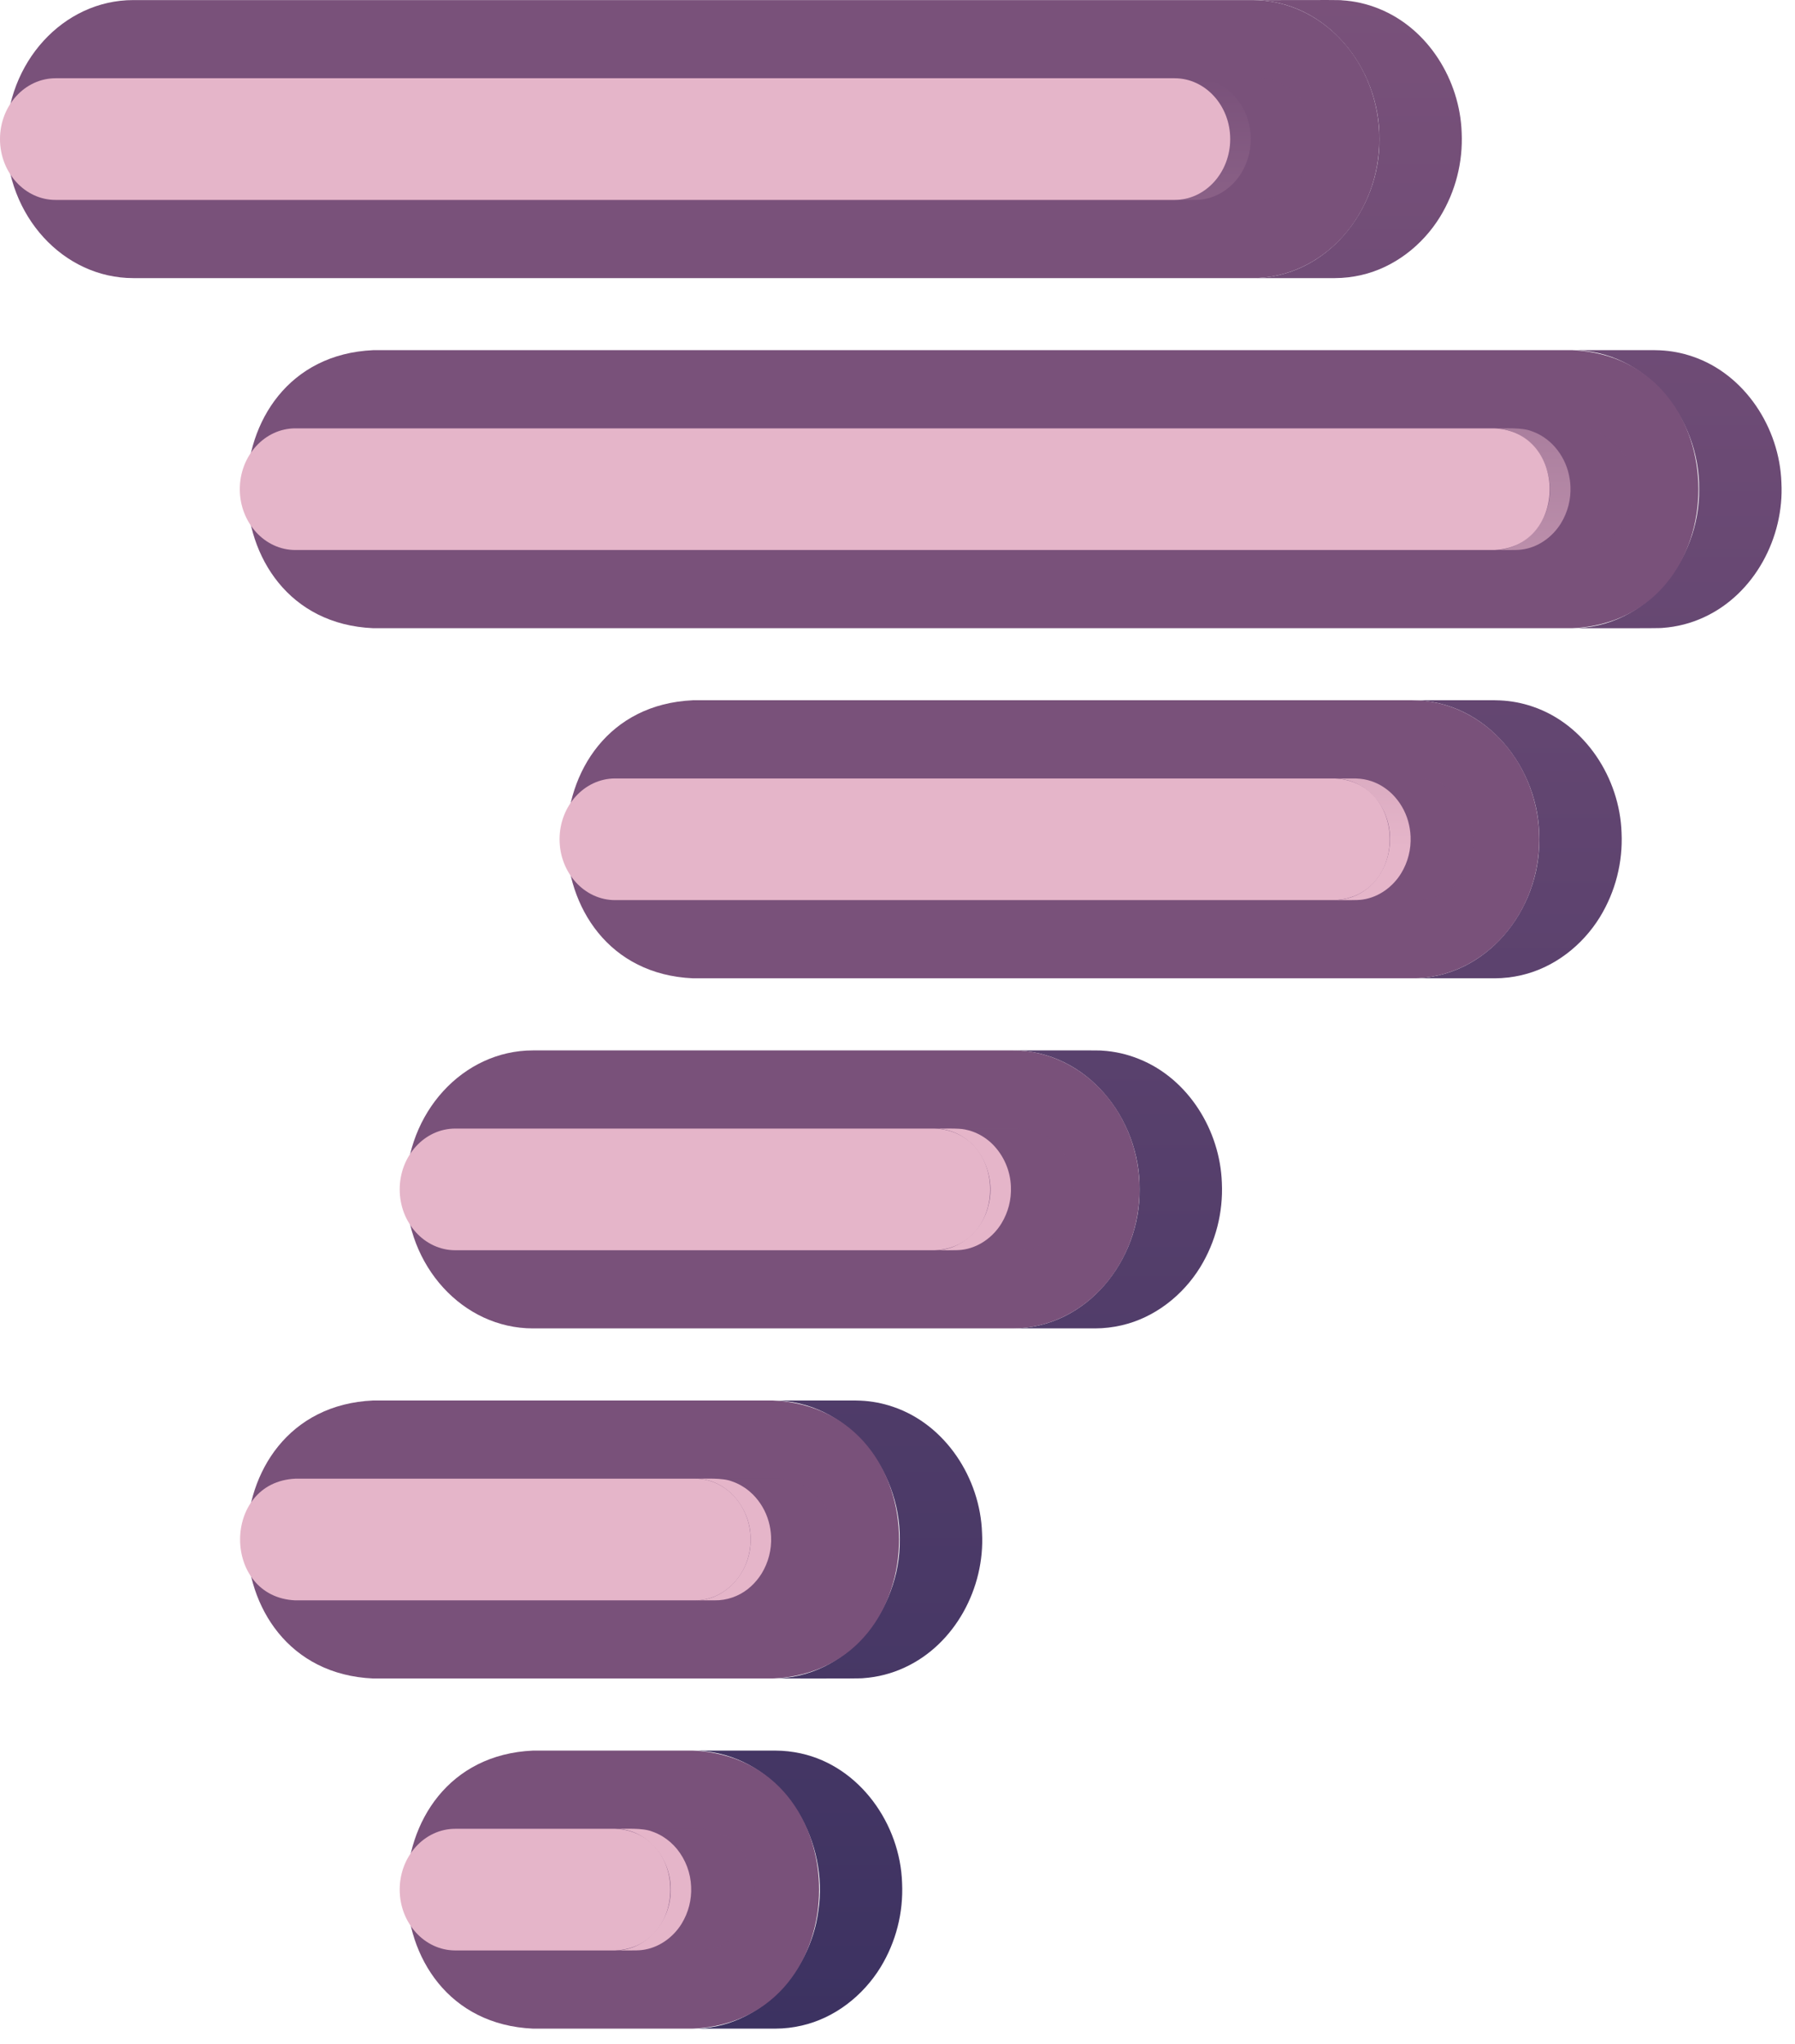 <svg width="94" height="107" viewBox="0 0 94 107" fill="none" xmlns="http://www.w3.org/2000/svg">
<path d="M93.288 25.264C93.194 22.413 91.385 19.594 88.632 18.663L88.626 18.662C88.079 18.474 87.508 18.366 86.93 18.34C86.836 18.335 86.742 18.332 86.647 18.332H82.33C86.2 18.33 89.02 21.895 88.979 25.611C89.022 29.326 86.196 32.89 82.33 32.889C82.547 32.882 87.003 32.906 87.076 32.872C87.82 32.819 88.549 32.632 89.226 32.319C91.879 31.102 93.442 28.134 93.288 25.264Z" fill="url(#paint0_linear_41_142)"/>
<path d="M84.917 43.592C84.823 40.741 83.014 37.922 80.261 36.992C80.259 36.991 80.257 36.991 80.255 36.99C79.708 36.803 79.137 36.695 78.559 36.669C78.465 36.664 78.371 36.661 78.276 36.661H73.96C77.828 36.659 80.649 40.223 80.608 43.939C80.651 47.654 77.826 51.219 73.96 51.217H78.276C78.747 51.216 79.216 51.161 79.675 51.054C81.39 50.658 82.871 49.496 83.786 48.008C84.596 46.682 84.99 45.144 84.917 43.592Z" fill="url(#paint1_linear_41_142)"/>
<path d="M63.986 61.921C63.892 59.19 62.24 56.487 59.665 55.449C59.041 55.193 58.38 55.042 57.707 55.003C57.745 54.978 53.151 54.998 53.029 54.992C56.896 54.989 59.718 58.553 59.677 62.267C59.72 65.982 56.895 69.548 53.029 69.546H57.346C57.816 69.545 58.285 69.49 58.744 69.383C60.459 68.987 61.94 67.825 62.856 66.337C63.665 65.011 64.059 63.473 63.986 61.921Z" fill="url(#paint2_linear_41_142)"/>
<path d="M51.427 80.253C51.333 77.401 49.523 74.582 46.77 73.651L46.764 73.649C46.217 73.462 45.646 73.354 45.068 73.328C44.974 73.323 44.88 73.32 44.785 73.32H40.468C44.338 73.318 47.16 76.883 47.118 80.599C47.161 84.313 44.333 87.876 40.468 87.874C40.685 87.867 45.141 87.891 45.214 87.857C45.959 87.805 46.687 87.617 47.365 87.304C50.017 86.088 51.582 83.122 51.427 80.253Z" fill="url(#paint3_linear_41_142)"/>
<path d="M47.24 98.581C47.145 95.501 45.026 92.474 41.942 91.797C41.502 91.7 41.052 91.65 40.602 91.649H36.285C36.735 91.65 37.185 91.7 37.625 91.797C41.258 92.616 43.394 96.474 42.854 100.04C42.429 103.325 39.705 106.222 36.285 106.205H40.602C41.072 106.204 41.541 106.15 41.999 106.042C43.713 105.647 45.192 104.486 46.108 103C46.109 102.999 46.109 102.998 46.11 102.997C46.92 101.671 47.313 100.133 47.24 98.581Z" fill="url(#paint4_linear_41_142)"/>
<path d="M76.544 6.936C76.45 4.204 74.798 1.5 72.222 0.461C71.598 0.205 70.937 0.054 70.264 0.015C70.325 -0.017 65.697 0.015 65.586 0.004C69.455 0.001 72.276 3.567 72.235 7.282C72.278 10.998 69.452 14.562 65.586 14.56H69.903C70.374 14.559 70.843 14.504 71.301 14.397C73.016 14.001 74.498 12.839 75.413 11.351C76.223 10.026 76.617 8.488 76.544 6.936Z" fill="url(#paint5_linear_41_142)"/>
<path d="M82.331 18.332C91.133 18.718 91.163 32.488 82.331 32.888H19.539C10.737 32.502 10.709 18.733 19.539 18.332H82.331Z" fill="#79517A"/>
<path d="M73.96 36.661C77.626 36.661 80.608 39.925 80.608 43.939C80.608 47.953 77.626 51.217 73.96 51.217H36.285C27.475 50.828 27.458 37.058 36.285 36.661L73.96 36.661Z" fill="#79517A"/>
<path d="M53.029 54.992C56.696 54.992 59.677 58.256 59.677 62.267C59.677 66.281 56.696 69.546 53.029 69.546H27.911C24.244 69.546 21.262 66.281 21.262 62.267C21.262 58.256 24.244 54.992 27.911 54.992H53.029Z" fill="#79517A"/>
<path d="M40.469 73.32C49.282 73.712 49.294 87.478 40.469 87.874H19.539C10.725 87.481 10.721 73.716 19.539 73.32H40.469Z" fill="#79517A"/>
<path d="M36.285 91.649C45.099 92.043 45.101 105.811 36.285 106.205H27.911C19.094 105.812 19.093 92.043 27.911 91.649H36.285Z" fill="#79517A"/>
<path d="M72.235 7.282C72.235 11.296 69.253 14.56 65.586 14.56H6.981C3.314 14.56 0.332 11.296 0.332 7.282C0.332 3.268 3.314 0.004 6.981 0.004H65.586C69.253 0.003 72.235 3.268 72.235 7.282Z" fill="#79517A"/>
<g style="mix-blend-mode:multiply" opacity="0.4" filter="url(#filter0_f_41_142)">
<path d="M82.653 22.427C86.495 22.591 86.527 28.615 82.653 28.795H19.861C18.257 28.795 16.951 27.367 16.951 25.61C16.951 23.854 18.257 22.426 19.861 22.426L82.653 22.427Z" fill="#79517A"/>
<path d="M74.28 40.756C78.13 40.923 78.147 46.948 74.28 47.124H36.605C35.001 47.124 33.697 45.696 33.697 43.939C33.697 42.182 35.001 40.755 36.605 40.755L74.28 40.756Z" fill="#79517A"/>
<path d="M53.35 59.085C57.203 59.255 57.214 65.278 53.35 65.454H28.233C26.629 65.454 25.324 64.025 25.324 62.269C25.324 60.513 26.629 59.084 28.233 59.084L53.35 59.085Z" fill="#79517A"/>
<path d="M40.792 77.413C42.396 77.413 43.701 78.842 43.701 80.599C43.701 82.355 42.396 83.784 40.792 83.784H19.861C16.007 83.613 15.998 77.589 19.861 77.414L40.792 77.413Z" fill="#79517A"/>
<path d="M36.605 95.743C40.462 95.914 40.465 101.938 36.605 102.111H28.233C26.629 102.111 25.324 100.683 25.324 98.927C25.324 97.171 26.629 95.743 28.233 95.743H36.605Z" fill="#79517A"/>
<path d="M68.818 7.282C68.818 9.038 67.513 10.467 65.909 10.467H7.303C5.699 10.467 4.394 9.039 4.394 7.282C4.394 5.526 5.699 4.097 7.303 4.097H65.909C67.513 4.098 68.818 5.526 68.818 7.282Z" fill="#79517A"/>
</g>
<path d="M82.241 25.459C82.236 25.354 82.226 25.25 82.213 25.146C82.19 24.982 82.156 24.819 82.112 24.659C81.96 24.128 81.677 23.643 81.287 23.251C81.12 23.086 80.934 22.941 80.733 22.819C80.675 22.784 80.617 22.753 80.558 22.721C80.443 22.664 80.324 22.614 80.203 22.571H80.202C79.69 22.366 78.804 22.438 78.259 22.427C80.721 22.461 81.912 25.43 80.67 27.392C80.165 28.222 79.243 28.804 78.259 28.796C78.519 28.79 79.431 28.813 79.67 28.774C80.529 28.672 81.294 28.126 81.743 27.396L81.745 27.392L81.746 27.391C82.1 26.811 82.272 26.138 82.241 25.459Z" fill="url(#paint6_linear_41_142)"/>
<path d="M73.869 43.788C73.857 43.518 73.814 43.25 73.74 42.99L73.74 42.988C73.588 42.457 73.305 41.972 72.915 41.581C72.85 41.517 72.783 41.456 72.713 41.398C72.602 41.307 72.484 41.224 72.361 41.148C72.359 41.147 72.358 41.147 72.356 41.145C72.19 41.047 72.014 40.965 71.832 40.901L71.83 40.901C71.568 40.812 71.294 40.764 71.018 40.757C70.968 40.755 33.342 40.757 33.288 40.757H69.887C70.045 40.758 70.204 40.772 70.36 40.8C70.972 40.915 71.528 41.228 71.944 41.691C73.692 43.587 72.608 47.067 69.887 47.125C70.202 47.117 71.086 47.149 71.383 47.091C72.21 46.965 72.939 46.429 73.373 45.723C73.728 45.142 73.9 44.468 73.869 43.788Z" fill="url(#paint7_linear_41_142)"/>
<path d="M52.939 62.118C52.908 61.288 52.567 60.501 51.984 59.91L51.981 59.907C51.676 59.603 51.307 59.372 50.901 59.229L50.899 59.229C50.776 59.188 50.651 59.155 50.524 59.13C50.192 59.055 49.305 59.093 48.957 59.085C49.255 59.086 49.551 59.136 49.833 59.233C51.361 59.754 52.158 61.549 51.772 63.072C51.484 64.366 50.319 65.47 48.956 65.454C49.216 65.448 50.128 65.472 50.368 65.432C51.228 65.33 51.994 64.782 52.443 64.051V64.05C52.797 63.47 52.97 62.797 52.939 62.118Z" fill="url(#paint8_linear_41_142)"/>
<path d="M40.38 80.447C40.368 80.176 40.325 79.907 40.251 79.647C40.099 79.114 39.815 78.628 39.423 78.236C39.361 78.175 39.296 78.117 39.23 78.061C39.228 78.059 39.226 78.058 39.224 78.056C38.962 77.839 38.664 77.67 38.342 77.558L38.341 77.558C37.829 77.353 36.943 77.425 36.398 77.413C38.07 77.398 39.34 78.993 39.308 80.599C39.34 82.203 38.069 83.8 36.398 83.784C36.539 83.781 37.549 83.79 37.662 83.776C38.288 83.728 38.879 83.47 39.338 83.042C39.548 82.848 39.731 82.626 39.883 82.383L39.885 82.38L39.885 82.38C40.239 81.799 40.412 81.126 40.38 80.447Z" fill="url(#paint9_linear_41_142)"/>
<path d="M36.193 98.775C36.165 98.053 35.905 97.36 35.45 96.799C35.234 96.536 34.976 96.312 34.686 96.135C34.684 96.134 34.682 96.133 34.681 96.132C34.514 96.033 34.338 95.951 34.155 95.887C33.642 95.682 32.757 95.754 32.211 95.743C33.888 95.73 35.15 97.316 35.121 98.927C35.153 100.531 33.883 102.128 32.211 102.111C32.471 102.105 33.383 102.128 33.623 102.089C34.483 101.987 35.249 101.439 35.698 100.708V100.707C36.052 100.127 36.225 99.454 36.193 98.775Z" fill="url(#paint10_linear_41_142)"/>
<path d="M61.804 4.114C63.4 4.273 64.517 5.882 64.421 7.429C64.386 8.983 63.129 10.484 61.516 10.467C61.775 10.461 62.687 10.485 62.927 10.445C63.787 10.343 64.553 9.795 65.002 9.064V9.063C65.248 8.658 65.407 8.206 65.47 7.736C65.533 7.266 65.499 6.789 65.368 6.333C65.217 5.799 64.932 5.313 64.54 4.92C64.475 4.857 64.409 4.797 64.341 4.74C64.079 4.523 63.78 4.355 63.459 4.243L63.457 4.242C62.945 4.037 62.059 4.109 61.515 4.098C61.612 4.099 61.708 4.104 61.804 4.114Z" fill="url(#paint11_linear_41_142)"/>
<path d="M78.259 22.427C82.101 22.591 82.133 28.615 78.259 28.795H15.467C13.863 28.795 12.558 27.367 12.558 25.61C12.558 23.854 13.863 22.426 15.467 22.426L78.259 22.427Z" fill="#E5B5C9"/>
<path d="M69.887 40.756C73.737 40.923 73.754 46.948 69.887 47.124H32.211C30.608 47.124 29.303 45.696 29.303 43.939C29.303 42.182 30.608 40.755 32.211 40.755L69.887 40.756Z" fill="#E5B5C9"/>
<path d="M48.957 59.085C52.809 59.255 52.821 65.278 48.957 65.454H23.84C22.236 65.454 20.931 64.025 20.931 62.269C20.931 60.513 22.236 59.084 23.84 59.084L48.957 59.085Z" fill="#E5B5C9"/>
<path d="M36.398 77.413C38.002 77.413 39.308 78.842 39.308 80.599C39.308 82.355 38.002 83.784 36.398 83.784H15.467C11.613 83.613 11.604 77.589 15.467 77.414L36.398 77.413Z" fill="#E5B5C9"/>
<path d="M32.211 95.743C36.069 95.914 36.072 101.938 32.211 102.111H23.84C22.236 102.111 20.931 100.683 20.931 98.927C20.931 97.171 22.236 95.743 23.84 95.743H32.211Z" fill="#E5B5C9"/>
<path d="M64.424 7.282C64.424 9.038 63.119 10.467 61.515 10.467H2.909C1.305 10.467 0 9.039 0 7.282C0 5.526 1.305 4.097 2.909 4.097H61.515C63.119 4.098 64.424 5.526 64.424 7.282Z" fill="#E5B5C9"/>
<defs>
<filter id="filter0_f_41_142" x="1.394" y="1.097" width="87.153" height="104.014" filterUnits="userSpaceOnUse" color-interpolation-filters="sRGB">
<feFlood flood-opacity="0" result="BackgroundImageFix"/>
<feBlend mode="normal" in="SourceGraphic" in2="BackgroundImageFix" result="shape"/>
<feGaussianBlur stdDeviation="1.5" result="effect1_foregroundBlur_41_142"/>
</filter>
<linearGradient id="paint0_linear_41_142" x1="64.791" y1="0" x2="64.791" y2="106.205" gradientUnits="userSpaceOnUse">
<stop stop-color="#79517A"/>
<stop offset="1" stop-color="#3C3261"/>
</linearGradient>
<linearGradient id="paint1_linear_41_142" x1="64.791" y1="0" x2="64.791" y2="106.205" gradientUnits="userSpaceOnUse">
<stop stop-color="#79517A"/>
<stop offset="1" stop-color="#3C3261"/>
</linearGradient>
<linearGradient id="paint2_linear_41_142" x1="64.791" y1="0" x2="64.791" y2="106.205" gradientUnits="userSpaceOnUse">
<stop stop-color="#79517A"/>
<stop offset="1" stop-color="#3C3261"/>
</linearGradient>
<linearGradient id="paint3_linear_41_142" x1="64.791" y1="0" x2="64.791" y2="106.205" gradientUnits="userSpaceOnUse">
<stop stop-color="#79517A"/>
<stop offset="1" stop-color="#3C3261"/>
</linearGradient>
<linearGradient id="paint4_linear_41_142" x1="64.791" y1="0" x2="64.791" y2="106.205" gradientUnits="userSpaceOnUse">
<stop stop-color="#79517A"/>
<stop offset="1" stop-color="#3C3261"/>
</linearGradient>
<linearGradient id="paint5_linear_41_142" x1="64.791" y1="0" x2="64.791" y2="106.205" gradientUnits="userSpaceOnUse">
<stop stop-color="#79517A"/>
<stop offset="1" stop-color="#3C3261"/>
</linearGradient>
<linearGradient id="paint6_linear_41_142" x1="57.228" y1="4.094" x2="57.228" y2="102.113" gradientUnits="userSpaceOnUse">
<stop stop-color="#79517A"/>
<stop offset="0.411" stop-color="#E5B5C9"/>
</linearGradient>
<linearGradient id="paint7_linear_41_142" x1="57.228" y1="4.094" x2="57.228" y2="102.113" gradientUnits="userSpaceOnUse">
<stop stop-color="#79517A"/>
<stop offset="0.411" stop-color="#E5B5C9"/>
</linearGradient>
<linearGradient id="paint8_linear_41_142" x1="57.228" y1="4.094" x2="57.228" y2="102.113" gradientUnits="userSpaceOnUse">
<stop stop-color="#79517A"/>
<stop offset="0.411" stop-color="#E5B5C9"/>
</linearGradient>
<linearGradient id="paint9_linear_41_142" x1="57.228" y1="4.094" x2="57.228" y2="102.113" gradientUnits="userSpaceOnUse">
<stop stop-color="#79517A"/>
<stop offset="0.411" stop-color="#E5B5C9"/>
</linearGradient>
<linearGradient id="paint10_linear_41_142" x1="57.228" y1="4.094" x2="57.228" y2="102.113" gradientUnits="userSpaceOnUse">
<stop stop-color="#79517A"/>
<stop offset="0.411" stop-color="#E5B5C9"/>
</linearGradient>
<linearGradient id="paint11_linear_41_142" x1="57.228" y1="4.094" x2="57.228" y2="102.113" gradientUnits="userSpaceOnUse">
<stop stop-color="#79517A"/>
<stop offset="0.411" stop-color="#E5B5C9"/>
</linearGradient>
</defs>
</svg>
